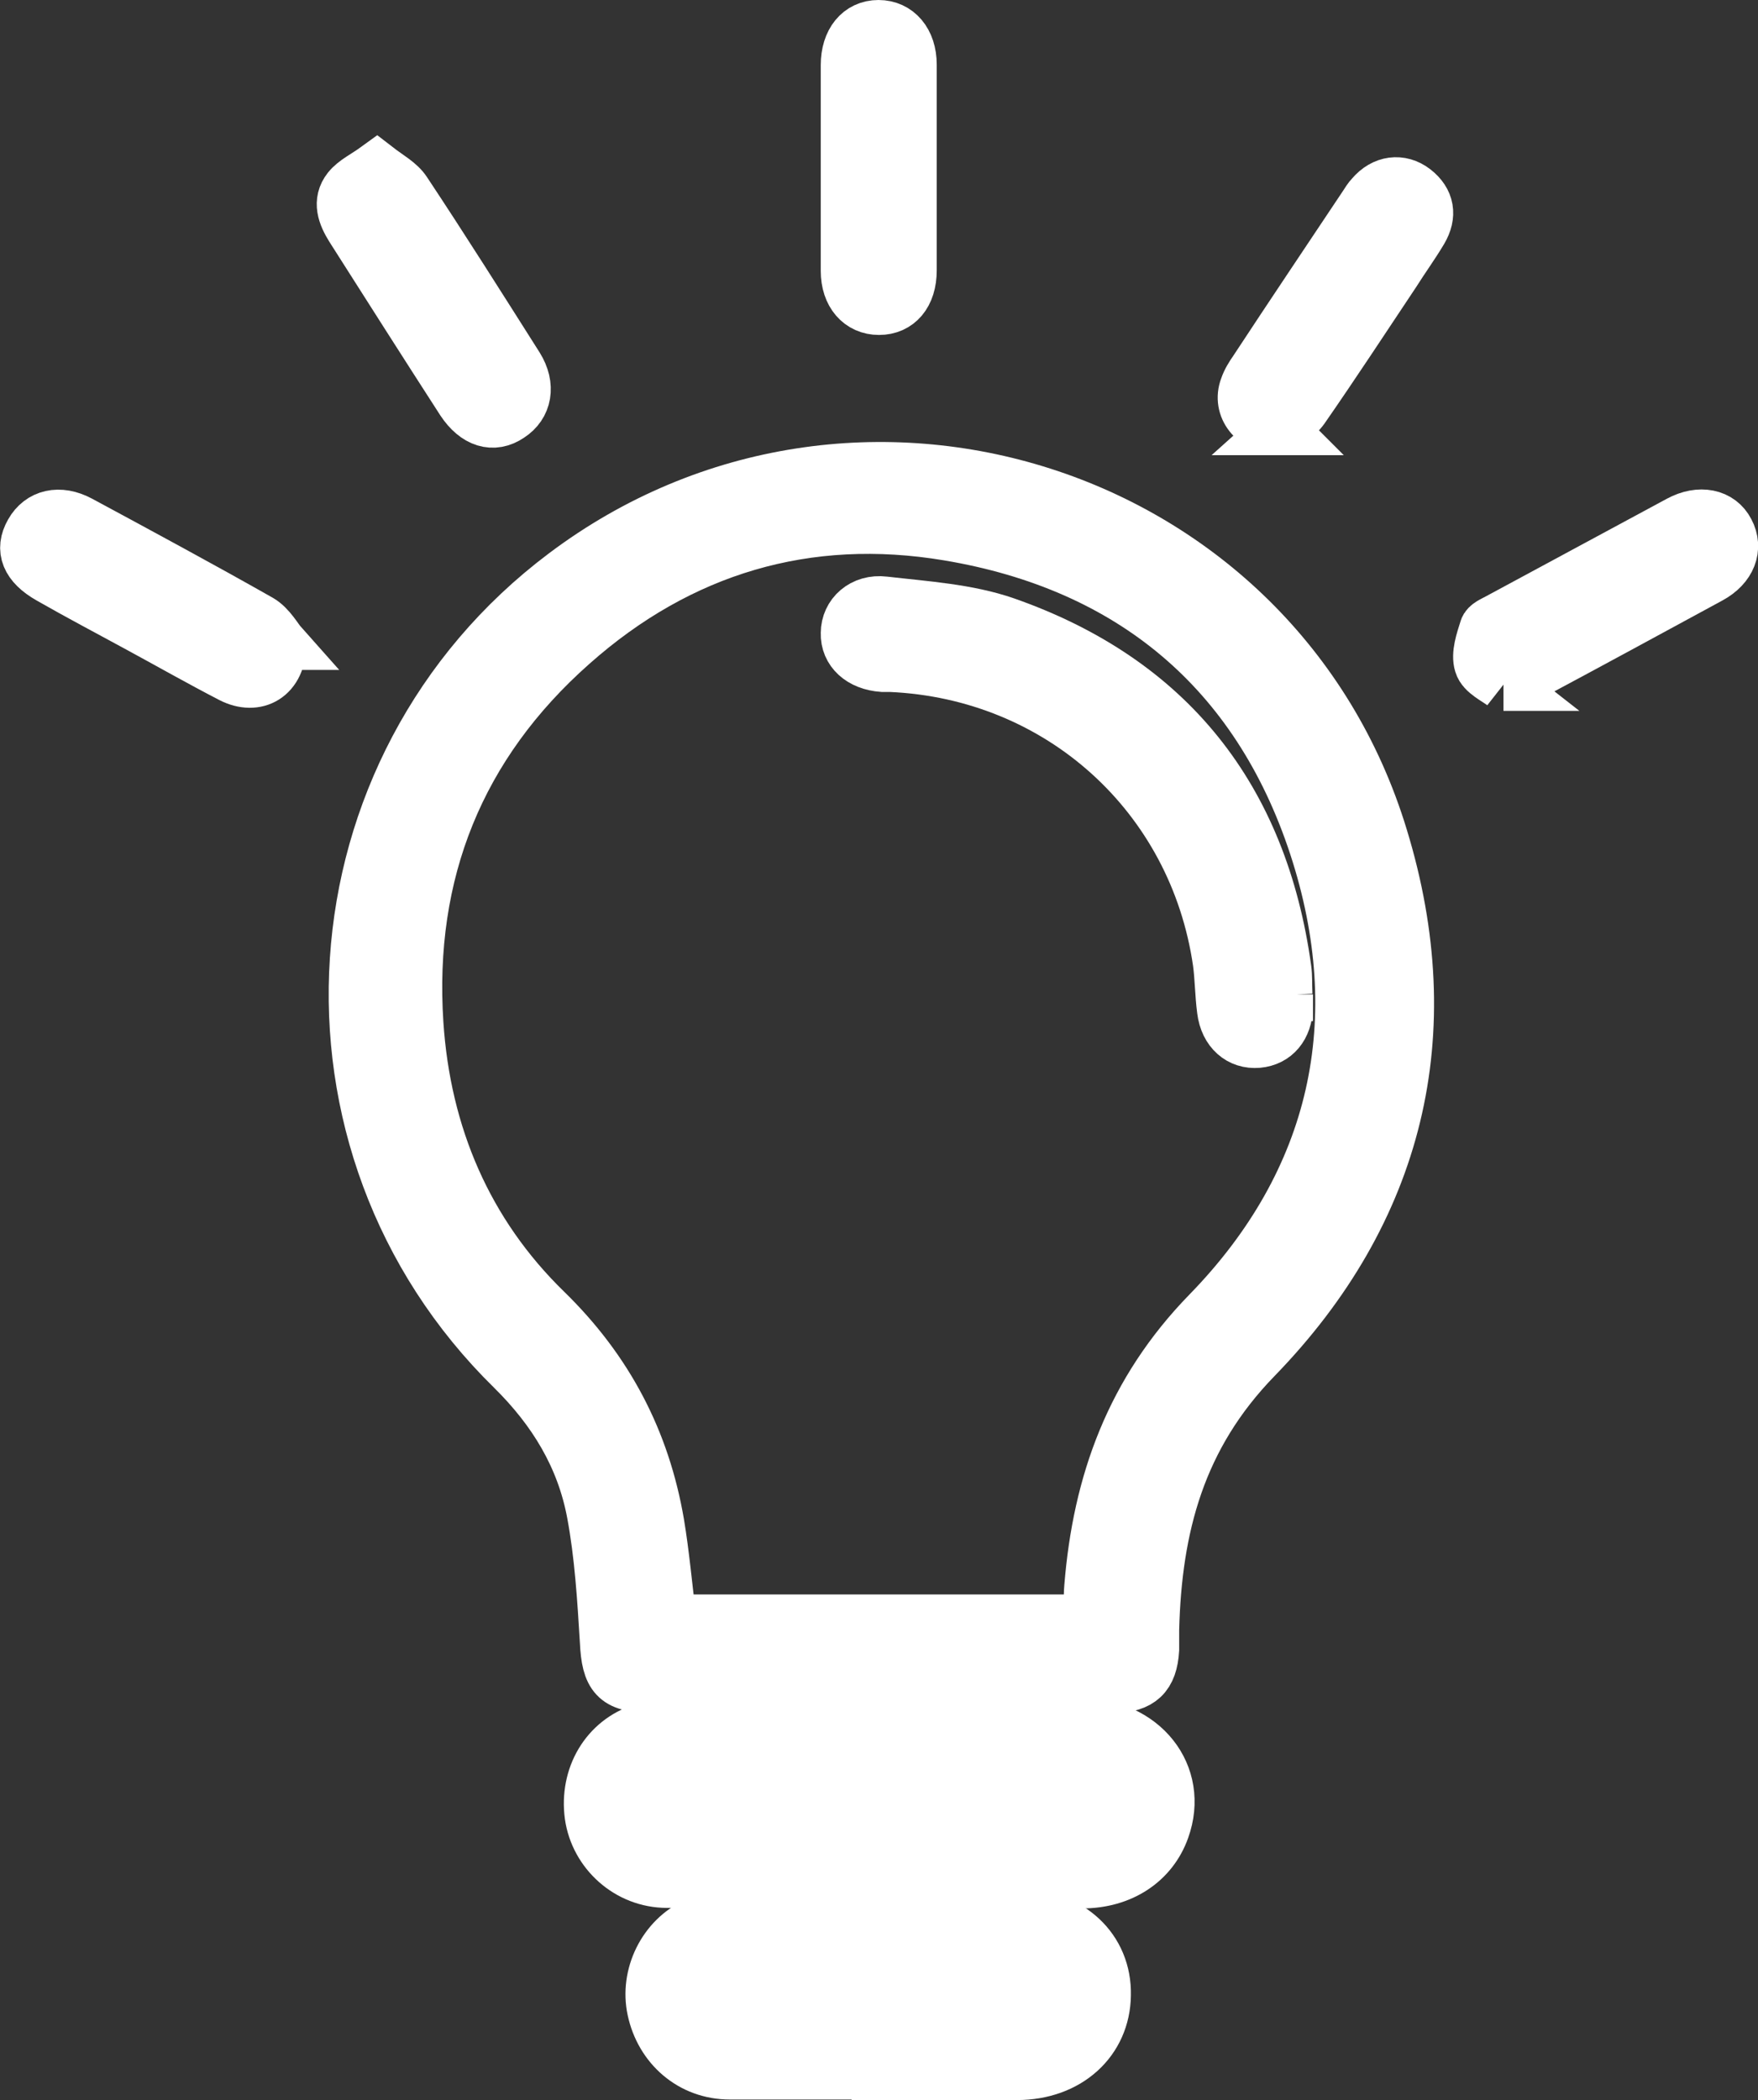 <?xml version="1.0" encoding="UTF-8"?><svg id="Layer_2" xmlns="http://www.w3.org/2000/svg" viewBox="0 0 33.5 40"><rect x="0" y="0" width="33.5" height="40" fill="#333333" stroke="none"/><defs><style>.cls-1{fill:#fff;stroke:#fff;stroke-miterlimit:10;}</style></defs><g id="Layer_1-2"><g><path class="cls-1" d="M16.76,32.12h-4.38c-.65,0-.8-.2-.83-.85-.05-.82-.1-1.65-.25-2.45-.2-1.07-.74-1.96-1.53-2.74-4.38-4.29-3.91-11.46,.99-15.14,5.53-4.16,13.56-1.61,15.57,5.01,1.14,3.73,.31,7.12-2.4,9.91-1.46,1.5-1.91,3.22-1.96,5.18v.38c-.03,.5-.24,.7-.75,.71h-4.46Zm-3.97-1.27c.07,0,.14,.02,.2,.02h7.46c.22,0,.33-.06,.32-.3,0-.11,0-.23,.01-.34,.16-1.99,.79-3.73,2.24-5.22,2.45-2.51,3.13-5.58,2.04-8.9-1.1-3.34-3.51-5.35-6.99-5.93-2.69-.45-5.12,.27-7.17,2.09-2.16,1.91-3.14,4.35-2.95,7.23,.14,2.12,.94,3.99,2.45,5.46,1.17,1.14,1.87,2.48,2.14,4.06,.1,.6,.15,1.2,.23,1.81l.02,.02Z"/><path class="cls-1" d="M16.7,35.84c-1.33,0-2.66,0-3.99,0-.74,0-1.35-.56-1.45-1.26-.1-.74,.29-1.42,.99-1.64,.21-.07,.45-.1,.67-.1,2.55,0,5.1,0,7.65,0,1.21,0,1.97,.97,1.6,2-.22,.62-.8,1.01-1.55,1.01h-3.92Zm.02-1.84c-1.29,0-2.59,0-3.88,0-.13,0-.34,.15-.37,.26-.06,.24,.15,.31,.36,.32h7.61c.11,0,.24,.02,.34-.03,.09-.05,.21-.17,.21-.27,0-.09-.11-.22-.2-.28-.09-.05-.22-.03-.34-.03h-3.73v.02Z"/><path class="cls-1" d="M16.73,39.49c-.94,0-1.88,0-2.82,0-.74,0-1.31-.51-1.46-1.21-.14-.65,.2-1.36,.82-1.64,.24-.1,.51-.16,.77-.16,1.79,0,3.58,0,5.37,0,.98,0,1.66,.65,1.64,1.52-.01,.87-.7,1.5-1.67,1.5h-2.65Zm0-1.85h-2.63c-.22,0-.47-.02-.47,.3,0,.27,.24,.29,.45,.29h5.29c.21,0,.45,0,.45-.29,0-.31-.25-.29-.47-.29h-2.62Z"/><path class="cls-1" d="M7.18,3.2c.22,.17,.43,.28,.54,.45,.73,1.1,1.43,2.21,2.14,3.33,.23,.37,.16,.74-.15,.94-.31,.21-.64,.11-.9-.28-.71-1.1-1.41-2.2-2.11-3.3-.15-.24-.25-.5-.06-.74,.12-.15,.32-.24,.54-.4Z"/><path class="cls-1" d="M16.14,3.18V1.24c0-.45,.24-.74,.6-.74s.61,.29,.61,.73v3.92c0,.46-.24,.73-.6,.73s-.61-.28-.61-.72v-1.98Z"/><path class="cls-1" d="M28.65,13.04c-.14-.11-.39-.22-.44-.39-.06-.19,.03-.45,.1-.67,.02-.08,.15-.13,.24-.18,1.15-.62,2.3-1.24,3.45-1.86,.39-.21,.77-.13,.93,.18,.17,.32,.04,.67-.35,.88-1.16,.63-2.32,1.26-3.48,1.88-.11,.06-.24,.08-.44,.16h-.01Z"/><path class="cls-1" d="M5.34,12.25c0,.64-.46,.88-.93,.64-.6-.31-1.18-.64-1.77-.96-.57-.31-1.14-.61-1.7-.93-.42-.24-.54-.53-.35-.86,.18-.32,.54-.41,.93-.2,1.15,.62,2.3,1.24,3.43,1.88,.19,.11,.32,.35,.4,.44h-.01Z"/><path class="cls-1" d="M24.4,8.17c-.52-.02-.8-.42-.66-.79,.04-.12,.11-.23,.18-.33,.69-1.05,1.39-2.09,2.09-3.14,.04-.06,.08-.13,.13-.18,.23-.27,.55-.31,.81-.11,.27,.21,.31,.48,.14,.77-.16,.27-.35,.53-.52,.8-.58,.87-1.15,1.74-1.74,2.59-.13,.18-.34,.3-.44,.39h.01Z"/><path class="cls-1" d="M16.72,34h3.73c.11,0,.25-.02,.34,.03s.2,.18,.2,.28c0,.09-.11,.21-.21,.27-.09,.05-.22,.03-.34,.03h-7.61c-.21,0-.42-.08-.36-.32,.03-.11,.24-.26,.37-.26,1.29-.02,2.59,0,3.88,0v-.02Z"/><path class="cls-1" d="M16.74,37.65h2.63c.22,0,.47,0,.47,.29,0,.27-.23,.29-.45,.29h-5.29c-.21,0-.44,0-.45-.29,0-.31,.25-.3,.47-.3h2.62Z"/><path class="cls-1" d="M24.52,18.94v.24c-.01,.38-.22,.63-.55,.66-.34,.03-.61-.2-.66-.6-.04-.3-.04-.61-.08-.91-.46-3.18-3.04-5.51-6.26-5.65h-.15c-.42-.03-.69-.28-.68-.62,0-.35,.3-.63,.71-.58,.78,.09,1.59,.14,2.31,.39,3.11,1.09,4.88,3.32,5.33,6.59,.02,.14,.01,.28,.02,.49h.01Z"/></g></g></svg>